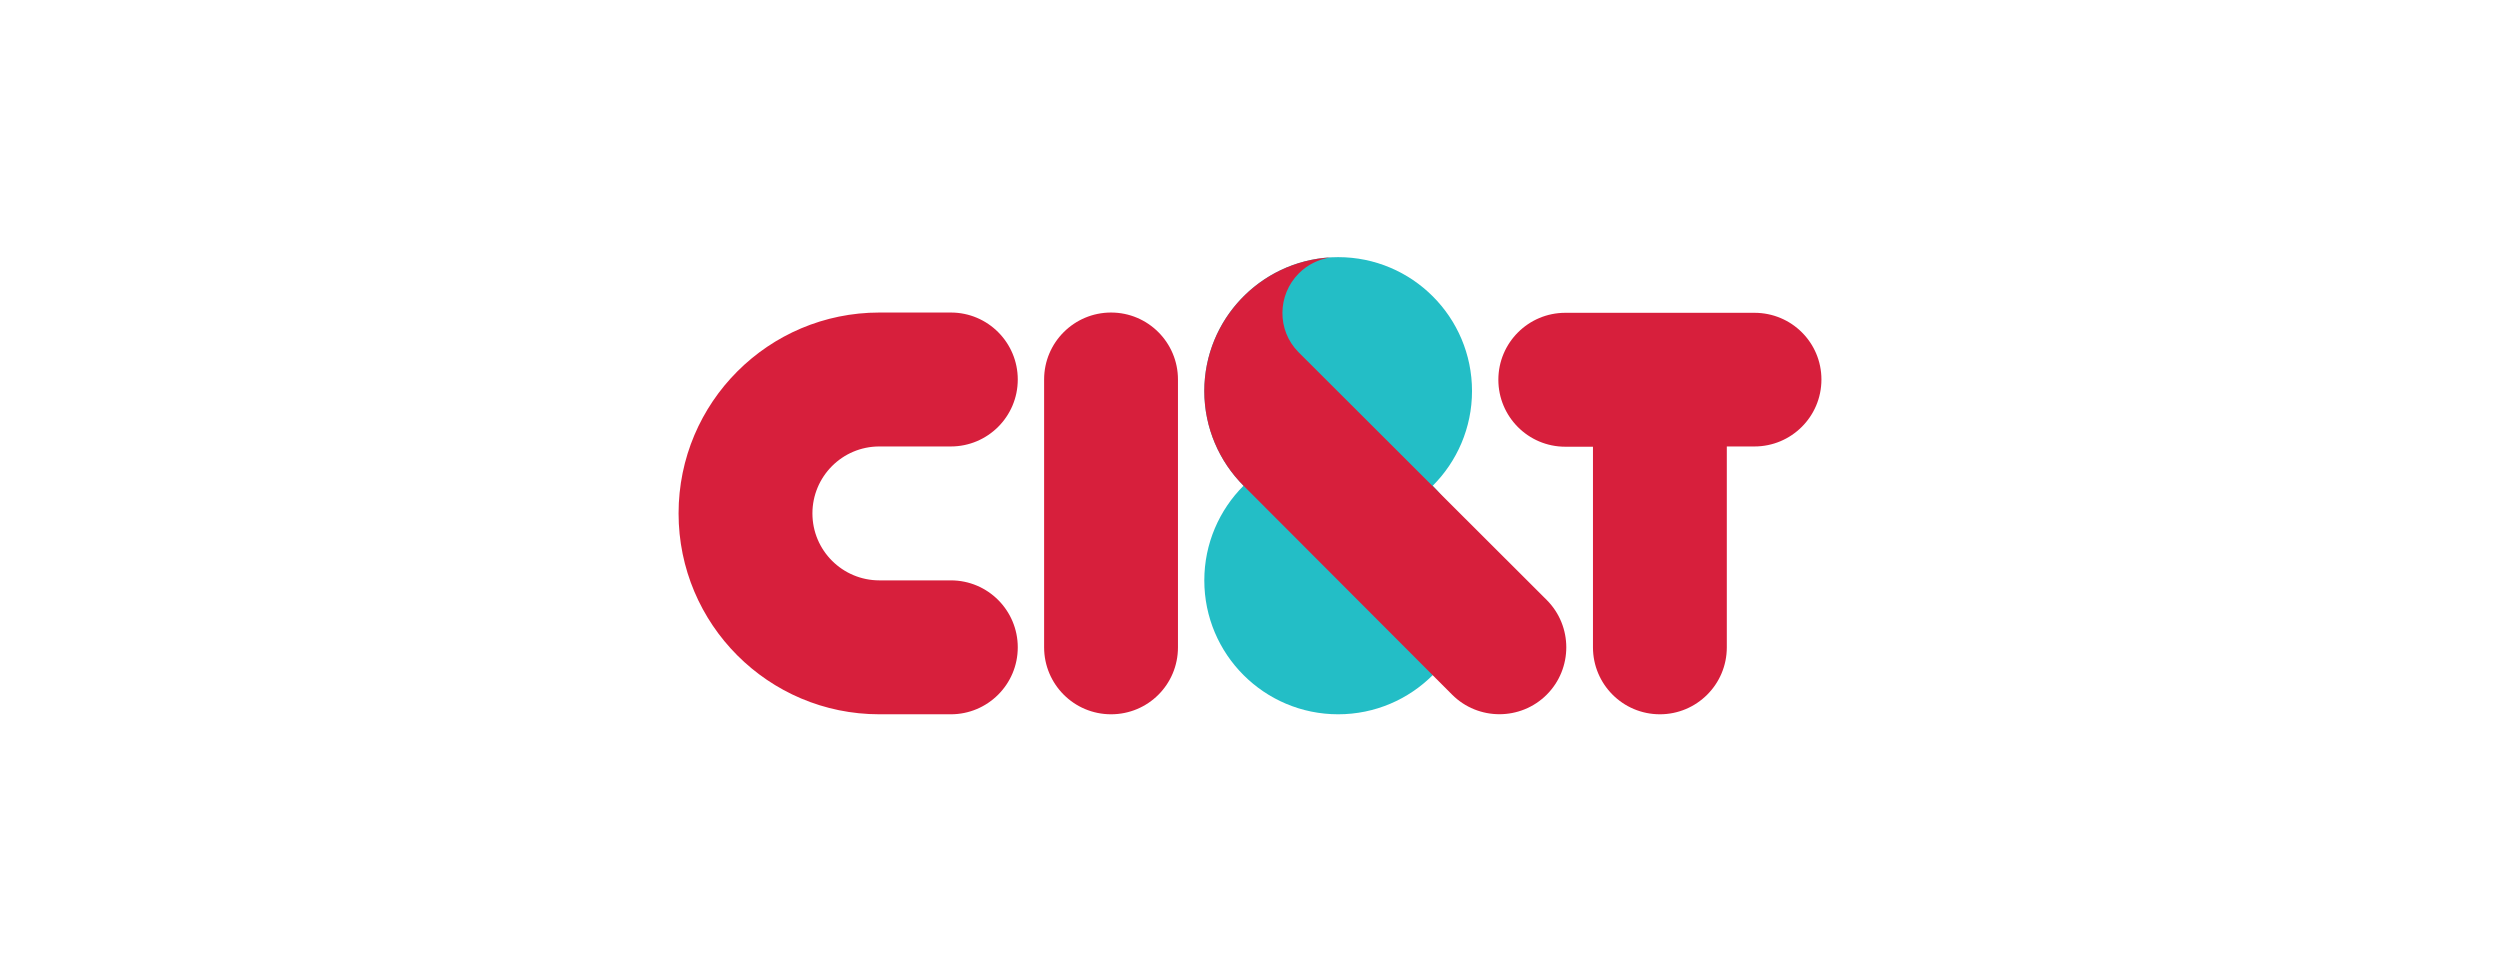 <svg width="350" height="136" viewBox="0 0 350 136" fill="none" xmlns="http://www.w3.org/2000/svg">
<path fill-rule="evenodd" clip-rule="evenodd" d="M200.588 68C203.975 64.612 206.082 59.906 206.082 54.748C206.082 44.395 197.69 36 187.342 36C176.994 36 168.603 44.395 168.603 54.748C168.603 59.906 170.71 64.612 174.097 68C170.71 71.388 168.603 76.094 168.603 81.252C168.603 91.605 176.994 100 187.342 100C197.69 100 206.082 91.605 206.082 81.252C206.082 76.094 203.975 71.426 200.588 68Z" fill="#23BEC6"/>
<path fill-rule="evenodd" clip-rule="evenodd" d="M164.915 90.626V53.129C164.915 47.972 160.738 43.755 155.546 43.755C150.39 43.755 146.176 47.934 146.176 53.129V90.626C146.176 95.784 150.353 100 155.546 100C160.738 100 164.915 95.821 164.915 90.626Z" fill="#D71F3C"/>
<path fill-rule="evenodd" clip-rule="evenodd" d="M245.63 43.793H219.139C213.984 43.793 209.77 47.972 209.77 53.167C209.77 58.325 213.946 62.541 219.139 62.541H223.015V90.626C223.015 95.784 227.192 100 232.385 100C237.54 100 241.754 95.821 241.754 90.626V62.504H245.63C250.785 62.504 255 58.325 255 53.129C255 47.972 250.823 43.793 245.63 43.793Z" fill="#D71F3C"/>
<path fill-rule="evenodd" clip-rule="evenodd" d="M133.119 100C138.274 100 142.488 95.821 142.488 90.626C142.488 85.468 138.311 81.252 133.119 81.252H123.109C117.954 81.252 113.739 77.073 113.739 71.878C113.739 66.72 117.916 62.504 123.109 62.504H133.119C138.274 62.504 142.488 58.325 142.488 53.129C142.488 47.972 138.311 43.755 133.119 43.755H123.109C107.606 43.755 95 56.329 95 71.878C95 87.388 107.568 100 123.109 100H133.119Z" fill="#D71F3C"/>
<path fill-rule="evenodd" clip-rule="evenodd" d="M174.097 68C170.71 64.612 168.603 59.906 168.603 54.748C168.603 44.772 176.43 36.602 186.251 36.038C184.633 36.301 183.09 37.017 181.849 38.259C178.801 41.308 178.763 46.24 181.773 49.289L216.543 84C220.193 87.652 220.193 93.6 216.543 97.252C212.893 100.904 206.947 100.904 203.297 97.252L174.097 68Z" fill="#D71F3C"/>
</svg>
